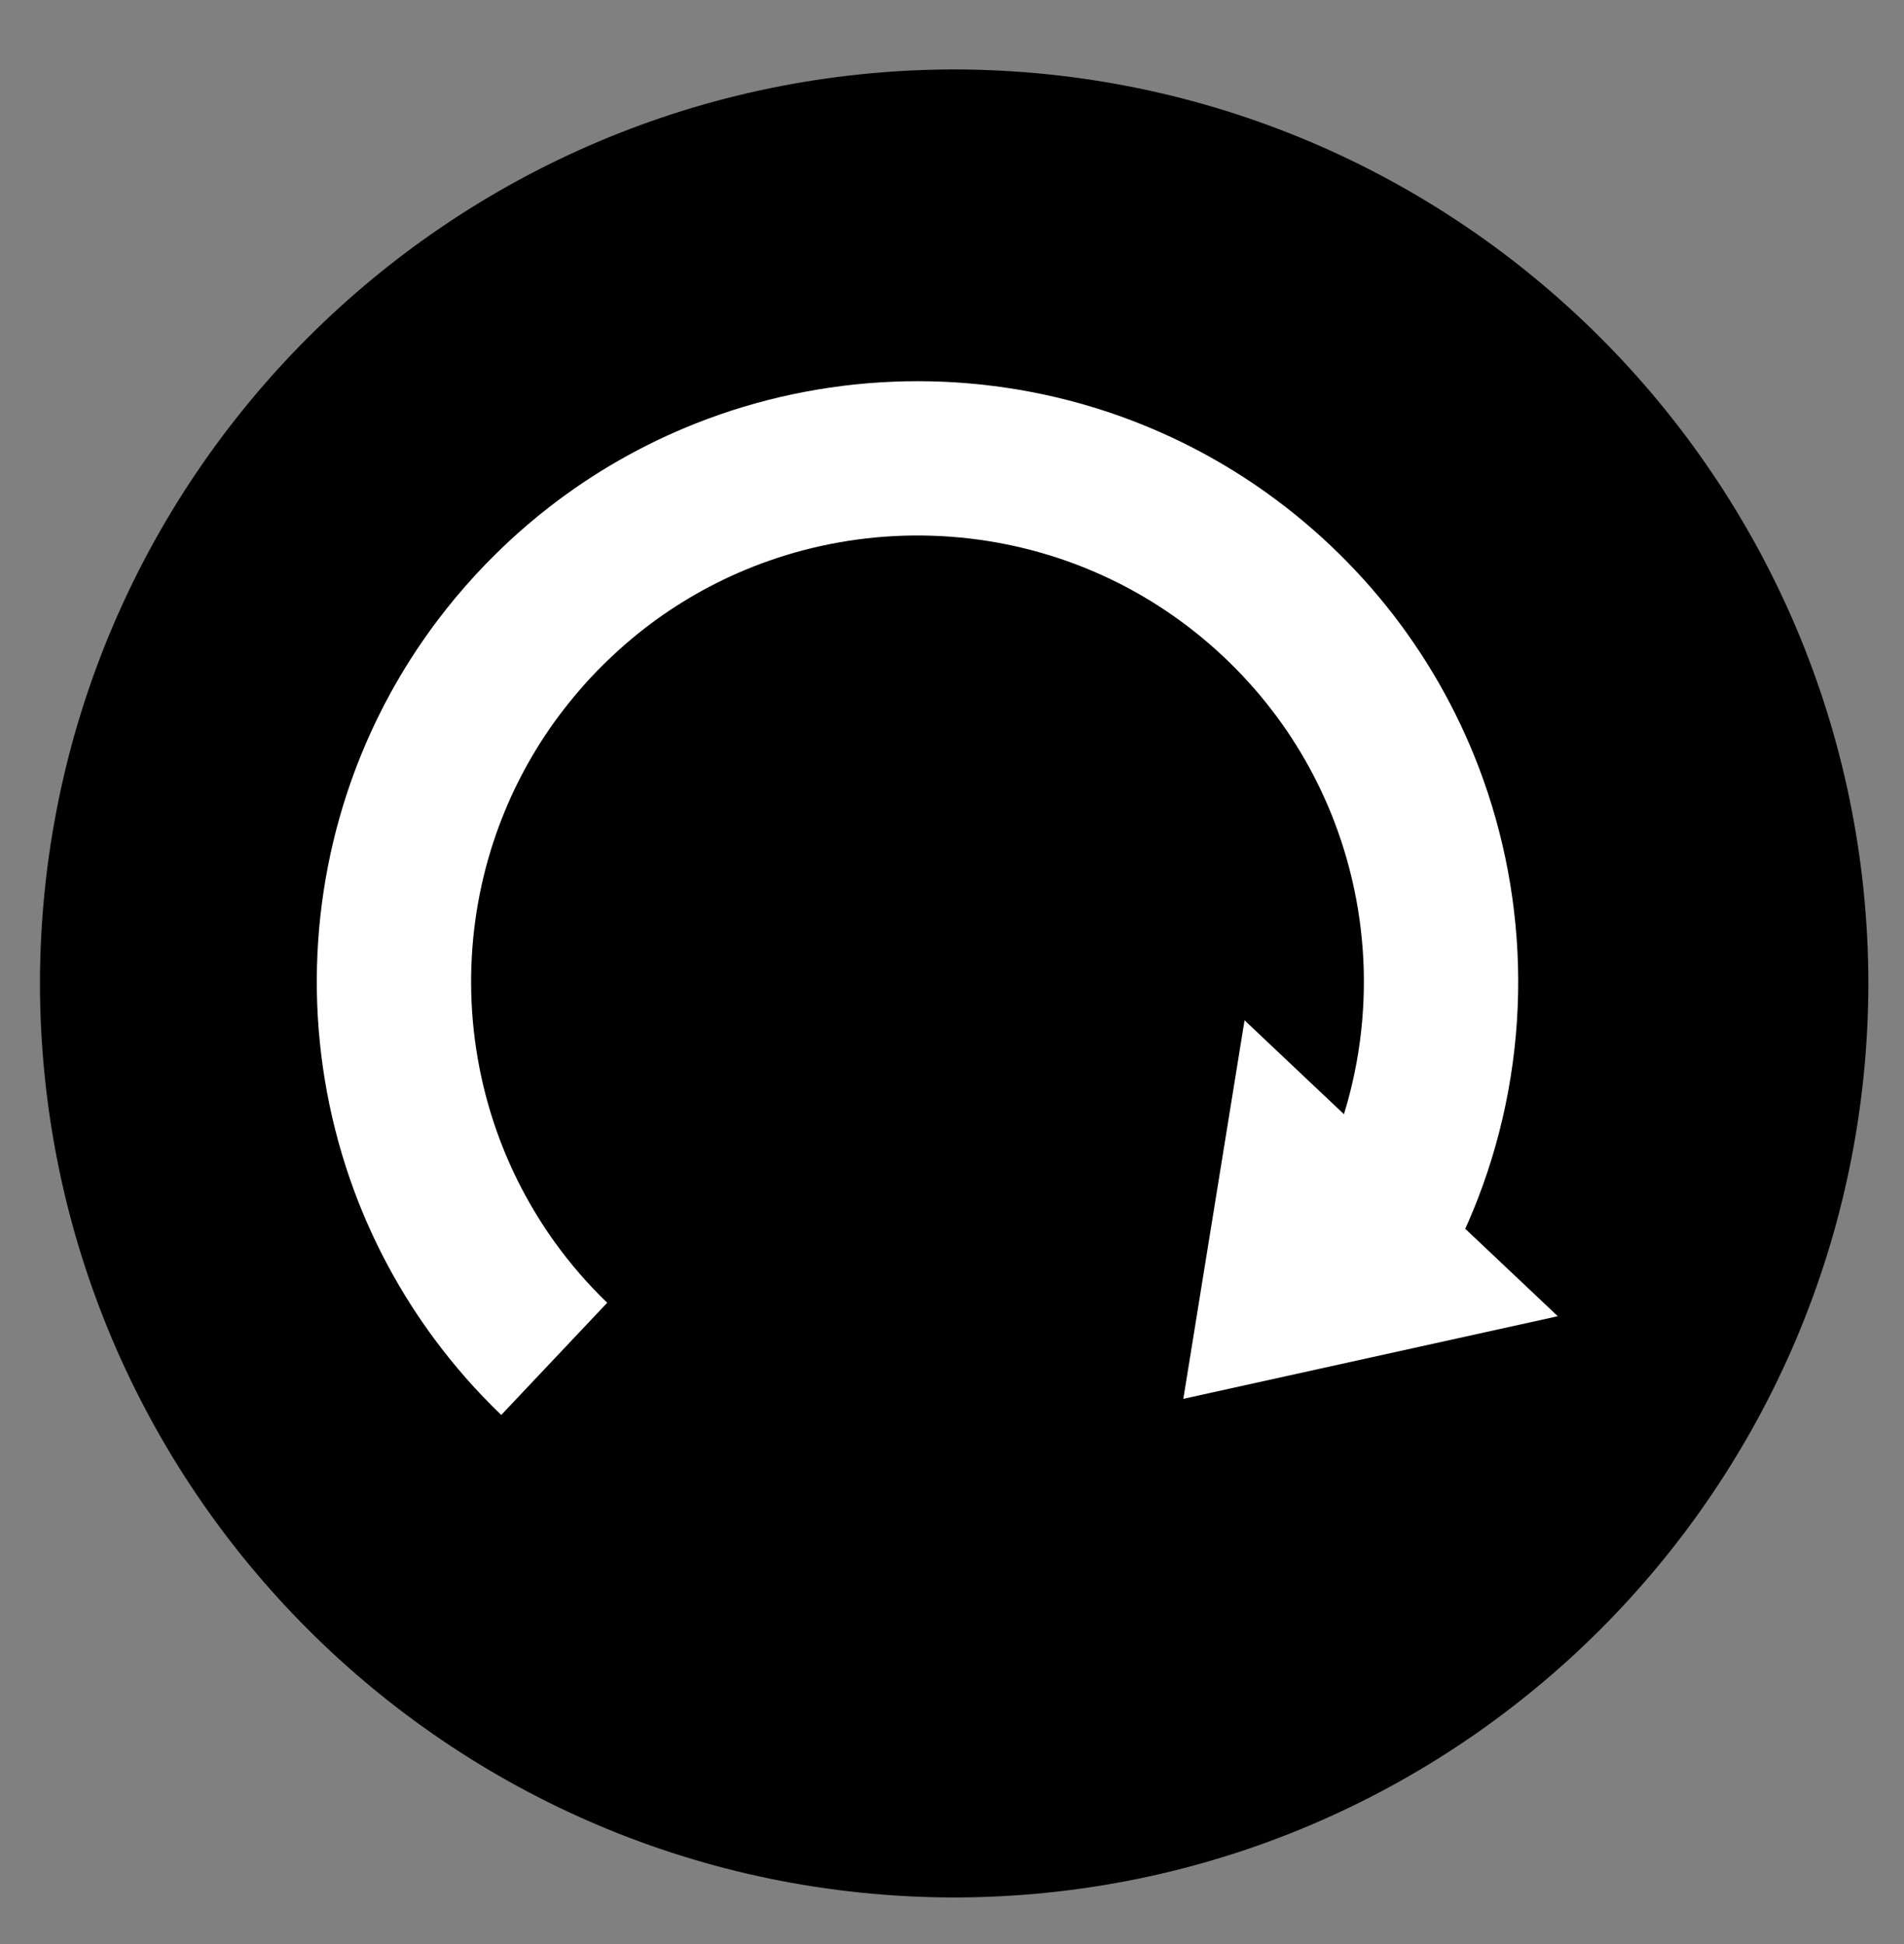 <?xml version="1.0" standalone="no"?>
<!DOCTYPE svg PUBLIC "-//W3C//DTD SVG 1.1//EN" "http://www.w3.org/Graphics/SVG/1.1/DTD/svg11.dtd">
<svg width="100%" height="100%" viewBox="0 0 47 48" version="1.1" xmlns="http://www.w3.org/2000/svg" xmlns:xlink="http://www.w3.org/1999/xlink" xml:space="preserve" style="fill-rule:evenodd;clip-rule:evenodd;stroke-linejoin:round;stroke-miterlimit:1.414;">
    <rect x="0" y="0" width="47" height="48" fill="#808080" stroke="none"/>
    <g transform="matrix(1,0,0,1,-5,-3)">
        <g transform="matrix(6.12323e-17,1,-1,6.12323e-17,56.172,-0.216)">
            <path d="M27.496,5.051C15.036,5.072 4.952,15.157 4.93,27.619C4.952,40.082 15.036,50.167 27.496,50.186C39.961,50.167 50.045,40.081 50.064,27.617C50.045,15.155 39.961,5.072 27.496,5.051Z" style="fill:black;"/>
        </g>
        <g transform="matrix(0.523,-0.554,0.554,0.523,-2.233,27.731)">
            <path d="M7.927,27.907C7.936,26.81 8.038,25.715 8.231,24.635C8.554,22.829 9.135,21.07 9.952,19.426C10.926,17.468 12.232,15.678 13.796,14.151C15.362,12.622 17.185,11.358 19.168,10.432C20.835,9.653 22.613,9.113 24.432,8.835C25,8.748 25.572,8.687 26.146,8.65C26.478,8.629 26.81,8.619 27.142,8.612C27.393,8.611 27.393,8.611 27.644,8.612C27.976,8.619 28.308,8.629 28.64,8.65C29.214,8.687 29.785,8.748 30.353,8.835C32.173,9.113 33.951,9.653 35.618,10.432C37.601,11.358 39.424,12.622 40.989,14.151C42.554,15.678 43.86,17.468 44.833,19.426C45.65,21.07 46.232,22.829 46.555,24.636C46.918,26.665 46.957,28.753 46.671,30.796C46.393,32.777 45.806,34.714 44.937,36.516C43.919,38.627 42.518,40.549 40.822,42.166C39.065,43.841 36.997,45.184 34.75,46.103C33.781,46.499 32.782,46.815 31.763,47.048L31.763,41.871C32.133,41.754 32.498,41.622 32.857,41.475C34.528,40.792 36.065,39.792 37.371,38.547C38.633,37.344 39.676,35.915 40.433,34.344C41.078,33.008 41.513,31.572 41.719,30.102C41.94,28.522 41.901,26.905 41.6,25.338C41.344,24.003 40.897,22.706 40.277,21.496C39.535,20.049 38.548,18.73 37.371,17.607C36.235,16.524 34.924,15.626 33.502,14.962C32.265,14.384 30.946,13.984 29.597,13.778C28.929,13.676 28.256,13.625 27.58,13.612C27.393,13.611 27.393,13.611 27.205,13.612C26.53,13.625 25.857,13.676 25.189,13.778C23.839,13.984 22.521,14.384 21.284,14.962C19.862,15.626 18.551,16.524 17.415,17.607C16.238,18.73 15.25,20.049 14.509,21.496C13.889,22.706 13.442,24.003 13.185,25.338C13.023,26.184 12.937,27.045 12.927,27.907L7.927,27.907Z" style="fill:white;"/>
        </g>
        <g transform="matrix(-0.906,-0.856,0.63,-0.667,27.829,77.783)">
            <path d="M18.45,36.662L22.717,45.197L14.182,45.197L18.45,36.662Z" style="fill:white;"/>
        </g>
    </g>
</svg>
